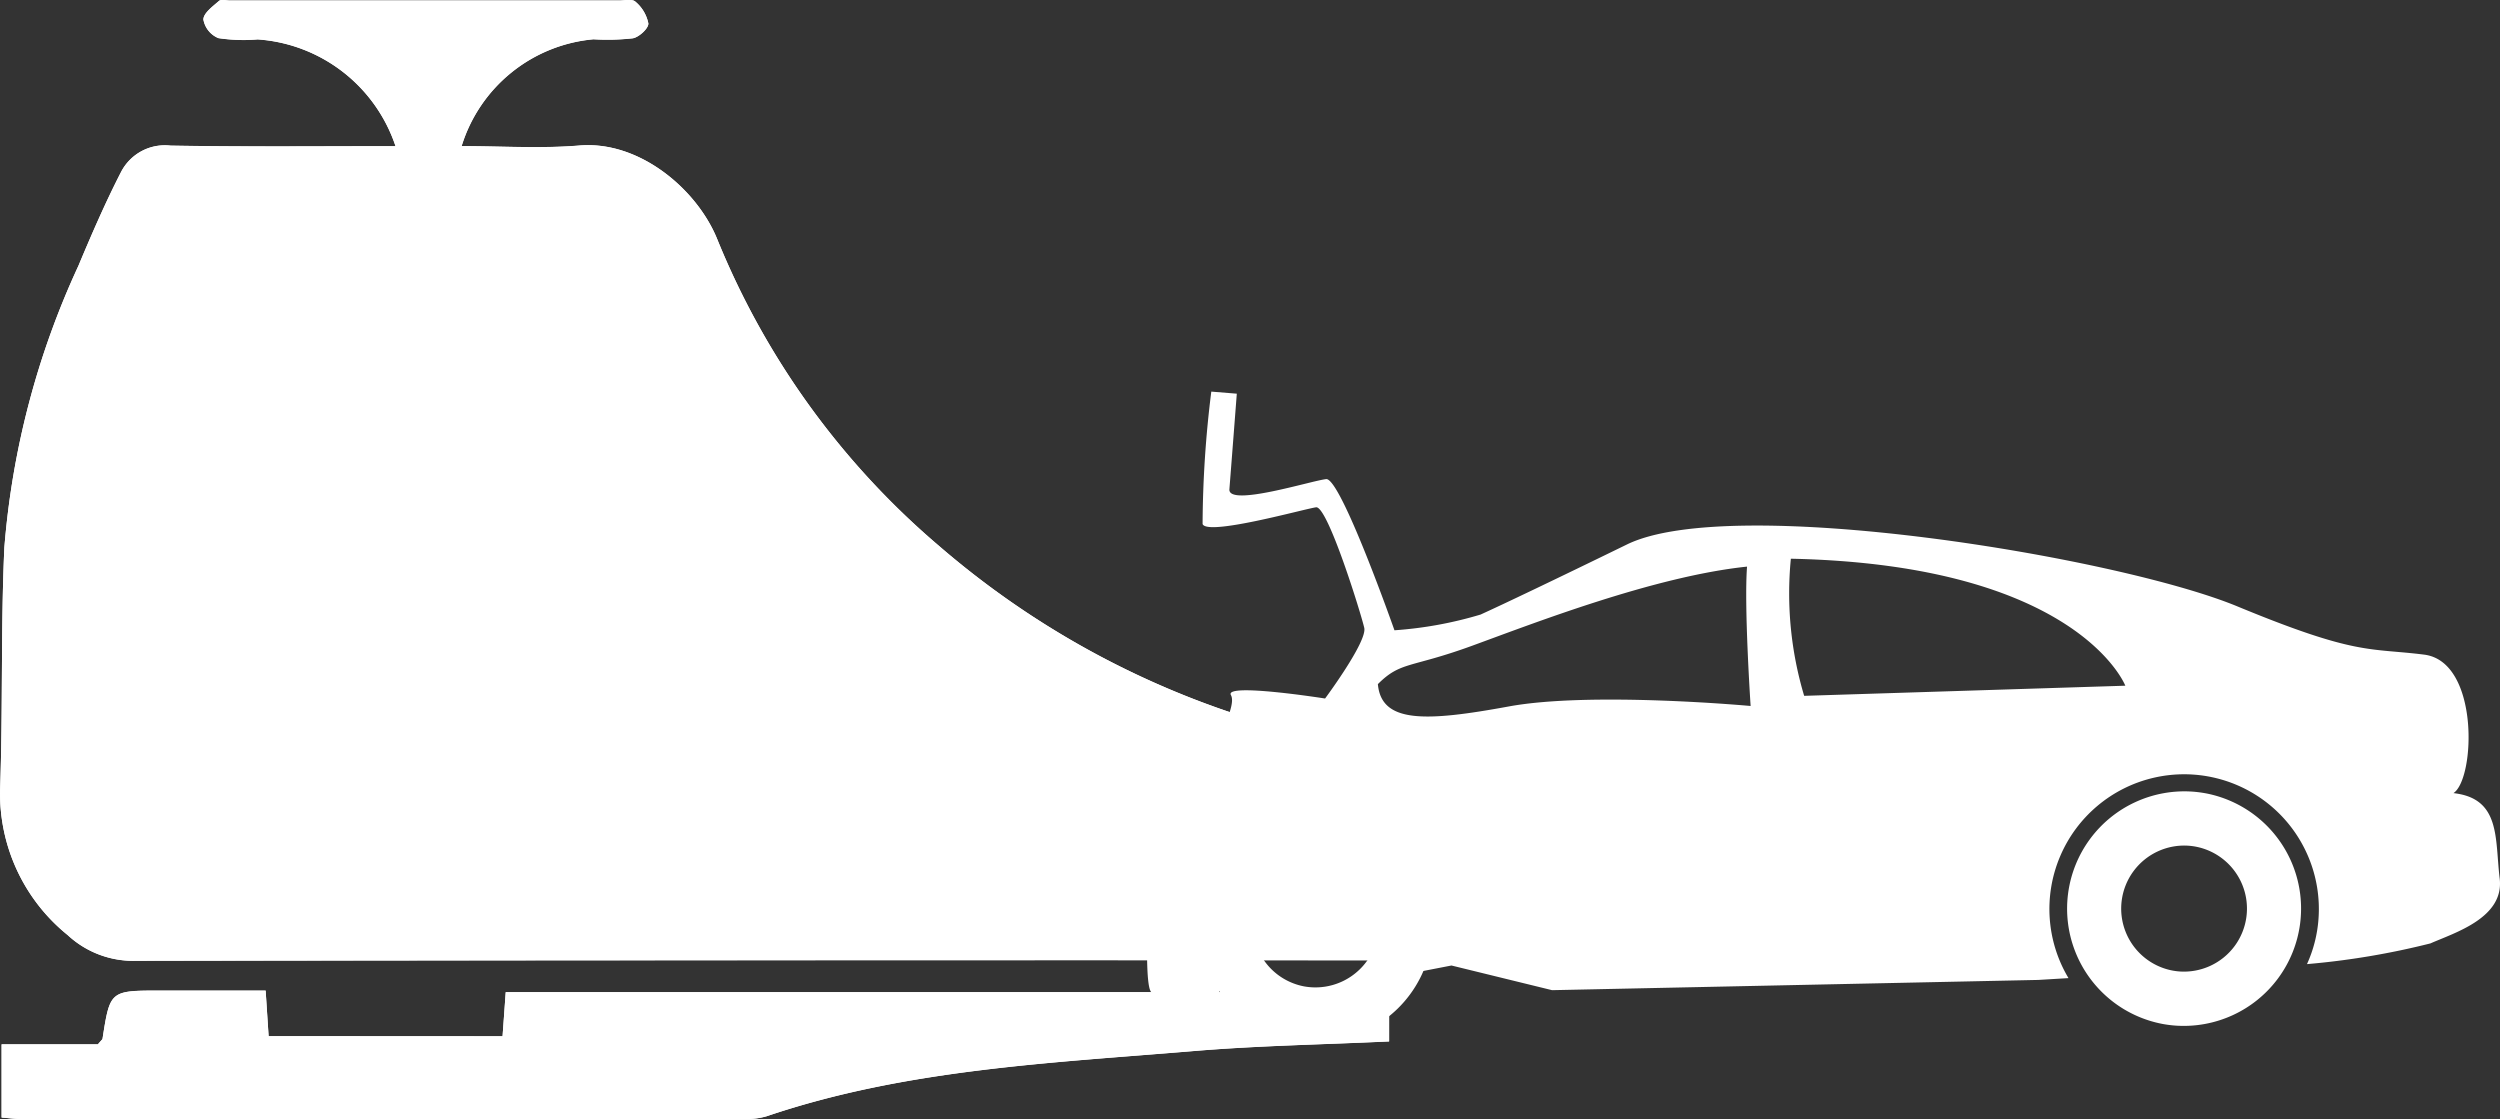<svg xmlns="http://www.w3.org/2000/svg" width="107.626" height="48.178" viewBox="0 0 107.626 48.178">
    <rect x="0" y="0" width="107.626" height="48.178" fill="#333333" stroke="none"/>
    <g transform="translate(0 0)">
        <g transform="translate(0)">
            <path d="M84.142,1180.878c-3.3,0-6.5.032-9.689-.02a2.12,2.12,0,0,0-2.116,1.113c-.681,1.323-1.274,2.693-1.85,4.067a35.573,35.573,0,0,0-3.185,12.121c-.157,3.472-.06,6.956-.184,10.431a7.829,7.829,0,0,0,2.909,6.253A4.151,4.151,0,0,0,73,1215.95q26.091-.048,52.182-.022h1.8c0-2.938.023-5.717-.04-8.495-.006-.246-.546-.636-.884-.694a37.559,37.559,0,0,1-18.511-8.643,34.249,34.249,0,0,1-9.56-13.225c-.868-2.13-3.335-4.233-5.924-4.018-1.664.138-3.35.026-5.075.026a6.557,6.557,0,0,1,5.68-4.6,9.811,9.811,0,0,0,1.693-.043c.269-.051.679-.43.666-.639a1.639,1.639,0,0,0-.556-.936c-.131-.127-.465-.052-.706-.052q-8.373,0-16.747,0c-.162,0-.382-.061-.475.02-.268.235-.667.525-.671.8a1.066,1.066,0,0,0,.646.8,7.283,7.283,0,0,0,1.689.055A6.749,6.749,0,0,1,84.142,1180.878Zm4.607,38.318H78.679l-.128-1.963H74.023c-2.17,0-2.17,0-2.493,2.068,0,.032-.047.059-.2.245H67.181v3.152c.333.026.57.062.807.062q15.59.006,31.179,0a3.026,3.026,0,0,0,.955-.12c5.965-2.02,12.2-2.288,18.392-2.806,2.768-.232,5.552-.279,8.4-.413v-2.12H88.885Z" transform="translate(-67.114 -1174.585)" fill="#fff"/>
            <path d="M84.142,1180.878a6.749,6.749,0,0,0-5.938-4.6,7.283,7.283,0,0,1-1.689-.055,1.066,1.066,0,0,1-.646-.8c0-.273.4-.563.671-.8.093-.081.313-.02.475-.02q8.373,0,16.747,0c.242,0,.575-.075.706.052a1.639,1.639,0,0,1,.556.936c.013.209-.4.588-.666.639a9.811,9.811,0,0,1-1.693.043,6.557,6.557,0,0,0-5.68,4.6c1.725,0,3.411.113,5.075-.026,2.588-.215,5.055,1.888,5.924,4.018a34.249,34.249,0,0,0,9.56,13.225,37.559,37.559,0,0,0,18.511,8.643c.338.058.878.448.884.694.063,2.777.04,5.557.04,8.495h-1.8q-26.091,0-52.182.022a4.151,4.151,0,0,1-2.97-1.108,7.829,7.829,0,0,1-2.909-6.253c.124-3.475.027-6.958.184-10.431a35.573,35.573,0,0,1,3.185-12.121c.576-1.374,1.169-2.744,1.85-4.067a2.12,2.12,0,0,1,2.116-1.113C77.645,1180.91,80.838,1180.878,84.142,1180.878Zm-1.074,11.813v.006c3.841,0,7.682.012,11.522-.006,1.363-.006,1.677-.477,1.209-1.749-.739-2.008-1.521-4-2.251-6.013a1.565,1.565,0,0,0-1.709-1.171q-8.794.058-17.587,0a1.542,1.542,0,0,0-1.691,1.183c-.679,1.9-1.407,3.784-2.124,5.672-.646,1.7-.4,2.07,1.471,2.077C75.629,1192.7,79.349,1192.691,83.068,1192.691Zm17.168,1.5c0,3.429-.006,6.562.015,9.7a.766.766,0,0,0,.339.573c1.059.523,2.141,1,3.38,1.566,0-2.607.016-4.976-.018-7.344a1.627,1.627,0,0,0-.4-.977C102.5,1196.538,101.4,1195.415,100.235,1194.188Zm5.87,5.758c0,2.454-.007,4.693.016,6.931a.633.633,0,0,0,.349.435c1.015.43,2.045.827,3.122,1.255,0-1.938.02-3.711-.019-5.483a1.357,1.357,0,0,0-.411-.935C108.257,1201.432,107.291,1200.789,106.105,1199.947Zm5.322,3.586c0,1.859-.02,3.424.02,4.988a.946.946,0,0,0,.426.737c.974.322,1.979.548,3.088.84,0-1.641.017-3.128-.018-4.614a.867.867,0,0,0-.382-.653C113.625,1204.4,112.657,1204.033,111.428,1203.533Zm-17.784.924a2.446,2.446,0,0,0-2.314-2.178,2.408,2.408,0,0,0-2.3,2.325,2.31,2.31,0,0,0,4.617-.147ZM73.035,1206.7a2.225,2.225,0,0,0,2.253-2.322,2.3,2.3,0,0,0-4.586.071A2.252,2.252,0,0,0,73.035,1206.7Zm46.073,4.19c0-.758,0-1.475,0-2.191,0-2.544,0-2.544-2.511-2.943-.031,0-.069.036-.28.155,0,.684,0,1.476,0,2.267C116.3,1210.677,116.3,1210.677,119.108,1210.892Zm3.635.567a1.879,1.879,0,0,0,.147-.4q-.009-1.022-.034-2.044c-.046-1.954-.166-2.061-2.212-2v4.183ZM83.12,1176.342l2.432,3.473,2.37-3.473Zm40.9,31.361c0,.81.007,1.643,0,2.475-.016,1.666-.02,1.666,1.871,1.532,0-.862.006-1.734,0-2.606C125.878,1207.475,125.833,1207.441,124.021,1207.7Z" transform="translate(-67.114 -1174.585)" fill="#ffffff"/>
            <path d="M88.792,1246.277l.136-1.9H126.96v2.12c-2.851.135-5.635.182-8.4.413-6.191.518-12.427.786-18.392,2.806a3.026,3.026,0,0,1-.955.12q-15.589.008-31.179,0c-.237,0-.474-.035-.807-.062v-3.152H71.37c.157-.186.2-.213.2-.245.323-2.069.323-2.069,2.493-2.069h4.528l.128,1.963Z" transform="translate(-67.156 -1201.666)" fill="#ffffff"/>
            <path d="M84.974,1198.514c-3.719,0-7.439.01-11.158,0-1.875-.007-2.117-.377-1.471-2.077.717-1.888,1.445-3.771,2.124-5.672a1.542,1.542,0,0,1,1.691-1.183q8.793.063,17.587,0a1.565,1.565,0,0,1,1.709,1.171c.73,2.011,1.511,4.005,2.251,6.013.468,1.271.154,1.742-1.209,1.748-3.84.018-7.681.006-11.522.006Z" transform="translate(-69.02 -1180.408)" fill="#fff"/>
            <path d="M121.267,1206.637c1.166,1.227,2.264,2.35,3.315,3.514a1.627,1.627,0,0,1,.4.977c.034,2.368.018,4.737.018,7.344-1.239-.567-2.32-1.043-3.38-1.566a.766.766,0,0,1-.339-.573C121.261,1213.2,121.267,1210.066,121.267,1206.637Z" transform="translate(-88.145 -1187.033)" fill="#fff"/>
            <path d="M130.864,1216.052c1.185.842,2.152,1.485,3.057,2.2a1.357,1.357,0,0,1,.411.935c.039,1.772.019,3.545.019,5.482-1.077-.428-2.107-.825-3.122-1.255a.632.632,0,0,1-.349-.435C130.858,1220.745,130.864,1218.506,130.864,1216.052Z" transform="translate(-91.873 -1190.69)" fill="#fff"/>
            <path d="M139.564,1221.915c1.229.5,2.2.865,3.135,1.3a.867.867,0,0,1,.382.653c.034,1.486.018,2.973.018,4.613-1.109-.291-2.114-.518-3.088-.84a.946.946,0,0,1-.426-.737C139.544,1225.339,139.564,1223.774,139.564,1221.915Z" transform="translate(-95.25 -1192.967)" fill="#fff"/>
            <path d="M107.558,1222.041a2.31,2.31,0,0,1-4.617.147,2.408,2.408,0,0,1,2.3-2.325A2.446,2.446,0,0,1,107.558,1222.041Z" transform="translate(-81.028 -1192.17)" fill="#fff"/>
            <path d="M75.314,1224.253A2.252,2.252,0,0,1,72.981,1222a2.3,2.3,0,0,1,4.586-.071A2.225,2.225,0,0,1,75.314,1224.253Z" transform="translate(-69.392 -1192.136)" fill="#fff"/>
            <path d="M150.35,1230.686c-2.8-.215-2.8-.215-2.791-2.713,0-.791,0-1.582,0-2.266.211-.12.249-.161.28-.156,2.507.4,2.507.4,2.511,2.943C150.352,1229.212,150.35,1229.928,150.35,1230.686Z" transform="translate(-98.356 -1194.379)" fill="#fff"/>
            <path d="M156.735,1232.047l-2.1-.257v-4.183c2.046-.064,2.166.043,2.212,2q.024,1.021.034,2.044A1.882,1.882,0,0,1,156.735,1232.047Z" transform="translate(-101.106 -1195.173)" fill="#fff"/>
            <path d="M93.284,1177.458h4.8l-2.37,3.473Z" transform="translate(-77.278 -1175.701)" fill="#fff"/>
            <path d="M160.156,1228.656c1.812-.262,1.856-.228,1.868,1.4.007.872,0,1.744,0,2.606-1.891.134-1.887.134-1.871-1.532C160.162,1230.3,160.156,1229.466,160.156,1228.656Z" transform="translate(-103.248 -1195.538)" fill="#fff"/>
        </g>
        <g transform="translate(49.383 16.859)">
            <path d="M150.619,1202.149a47.367,47.367,0,0,0-.375,5.7c.194.527,4.387-.651,4.885-.72s1.943,4.6,2.075,5.192-1.687,3.04-1.687,3.04-4.358-.687-4.053-.146-.95,2.381-.793,3.013-1.446,1.195-2.076,2.042-.943,6.954-.6,7.671,2.936.232,2.936.232.835-7.178,3.807-6.393,3.563,5.591,3.563,5.591l2.658-.516,4.331,1.062,20.931-.441,1.3-.078a5.8,5.8,0,1,1,10.762-2.533,5.686,5.686,0,0,1-.494,1.93h.006a33.277,33.277,0,0,0,5.308-.891c1.043-.46,3.189-1.1,2.981-2.8s.057-3.442-1.99-3.67c.941-.616,1.127-5.663-1.262-5.962s-2.9.048-8.043-2.078-21.753-4.867-26.271-2.667c-3.227,1.574-5.335,2.578-6.306,3.02a16.937,16.937,0,0,1-3.708.677s-2.311-6.573-2.939-6.508-4.229,1.209-4.167.436.319-4.114.319-4.114Zm24.949,7.194c12.373.259,14.4,5.467,14.4,5.467l-13.826.436A15.388,15.388,0,0,1,175.569,1209.343Zm-17.779,5.4c.985-.987,1.395-.682,4.042-1.647s7.837-2.992,11.852-3.413c-.133,1.729.154,6,.154,6s-6.856-.633-10.416.021S157.936,1216.439,157.79,1214.739Z" transform="translate(-147.855 -1202.149)" fill="#ffffff"/>
            <path d="M216.715,1240.3a5.051,5.051,0,0,1,1.316-10,5.267,5.267,0,0,1,.53.069,5.051,5.051,0,0,1-1.316,10A5.108,5.108,0,0,1,216.715,1240.3Zm1.421-7.634a2.781,2.781,0,0,0-.287-.038,2.714,2.714,0,0,0-.709,5.373,2.748,2.748,0,0,0,.286.038,2.714,2.714,0,0,0,.709-5.373Z" transform="translate(-172.995 -1213.077)" fill="#ffffff"/>
            <path d="M155.6,1241.732a5.053,5.053,0,0,1-3.571-7.287,3.622,3.622,0,0,1,3.853-2.176,3.965,3.965,0,0,1,2.346,1.5,8.517,8.517,0,0,0,1.538,1.425c.925.714,2.322,1.793,1.238,3.892A5.021,5.021,0,0,1,155.6,1241.732Zm-.143-7.165c-.709-.131-1.181.621-1.352.95a2.719,2.719,0,0,0,1.919,3.916,2.732,2.732,0,0,0,2.9-1.424,1.2,1.2,0,0,0,.131-.342,4.5,4.5,0,0,0-.721-.627,10.539,10.539,0,0,1-1.932-1.812A1.69,1.69,0,0,0,155.459,1234.568Z" transform="translate(-149.257 -1213.826)" fill="#ffffff"/>
        </g>
    </g>
</svg>